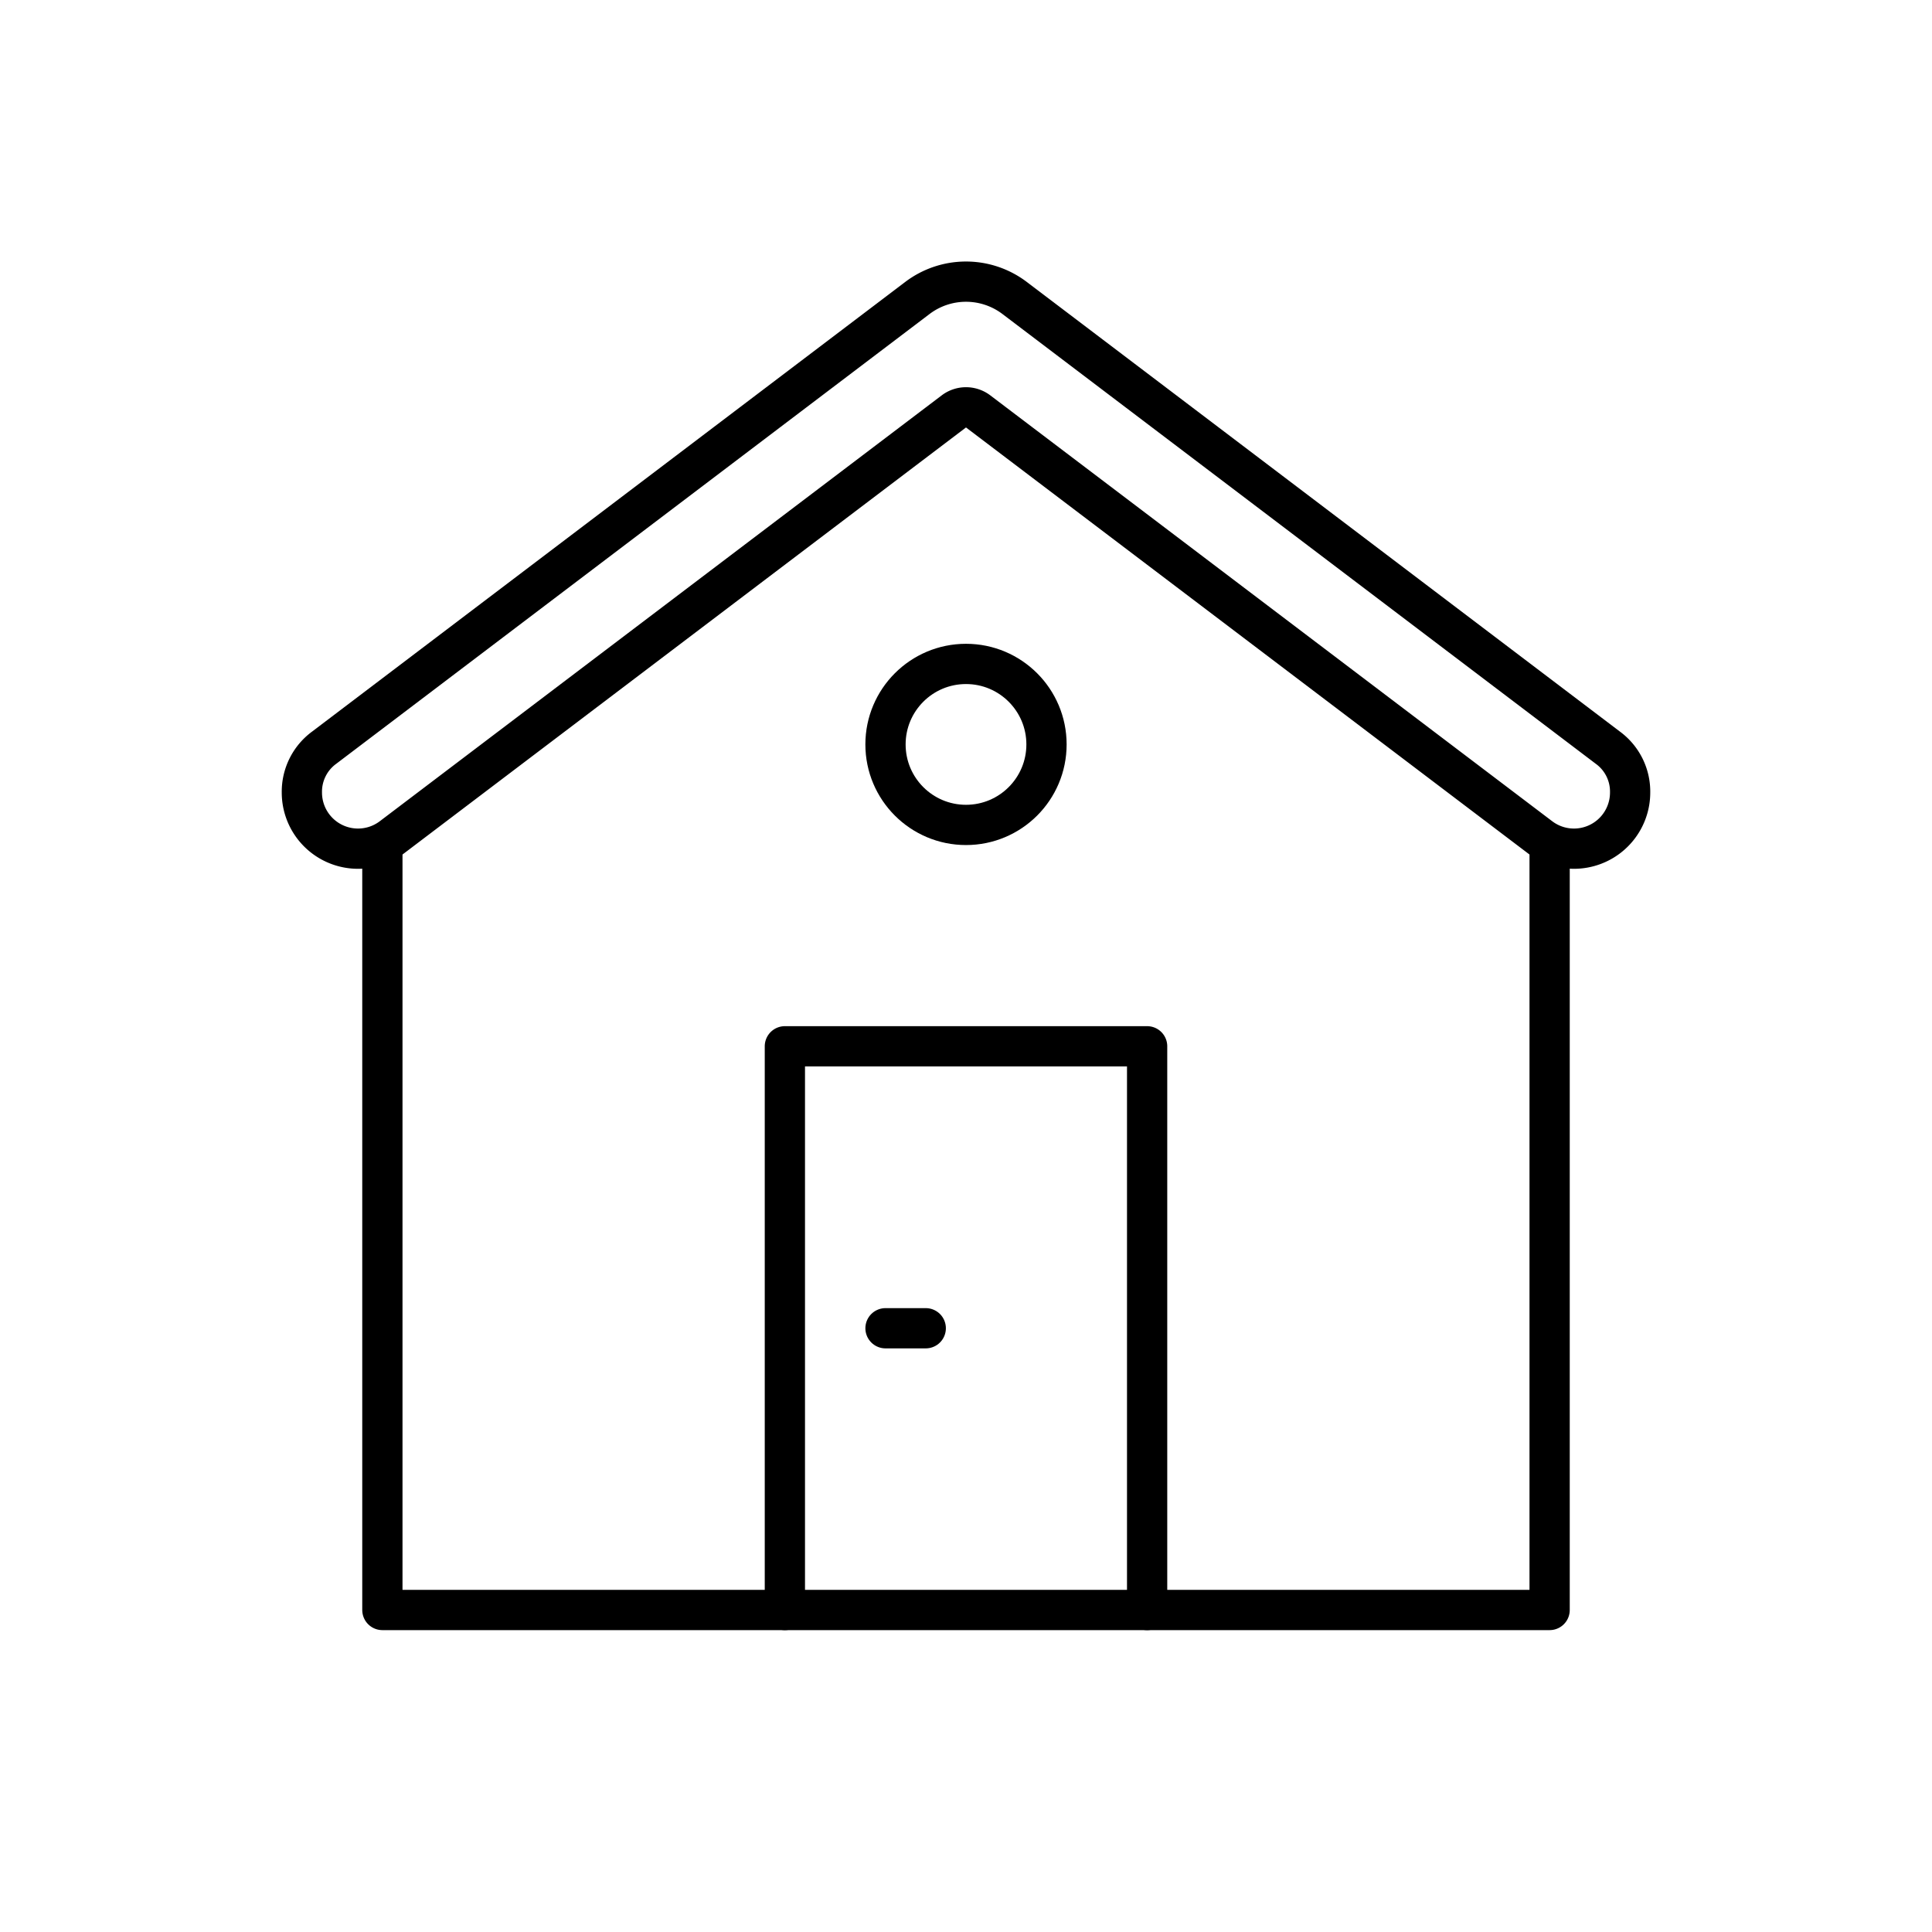 <svg xmlns="http://www.w3.org/2000/svg" viewBox="0 0 96 96"><g fill="none" stroke="currentColor" stroke-linecap="round" stroke-linejoin="round" stroke-width="2"><path d="M19 41.99V80h58V41.99"/><path d="M15 39.38a2.71 2.71 0 0 1 1.11-2.23l29.47-22.34a4 4 0 0 1 4.84 0l29.47 22.34A2.7 2.7 0 0 1 81 39.38a2.79 2.79 0 0 1-4.48 2.22L48.6 20.44a1 1 0 0 0-1.2 0L19.48 41.6A2.79 2.79 0 0 1 15 39.38zM39 80V51.99h18V80"/><circle cx="48" cy="36.99" r="4"/><path d="M46 66h-2"/></g></svg>